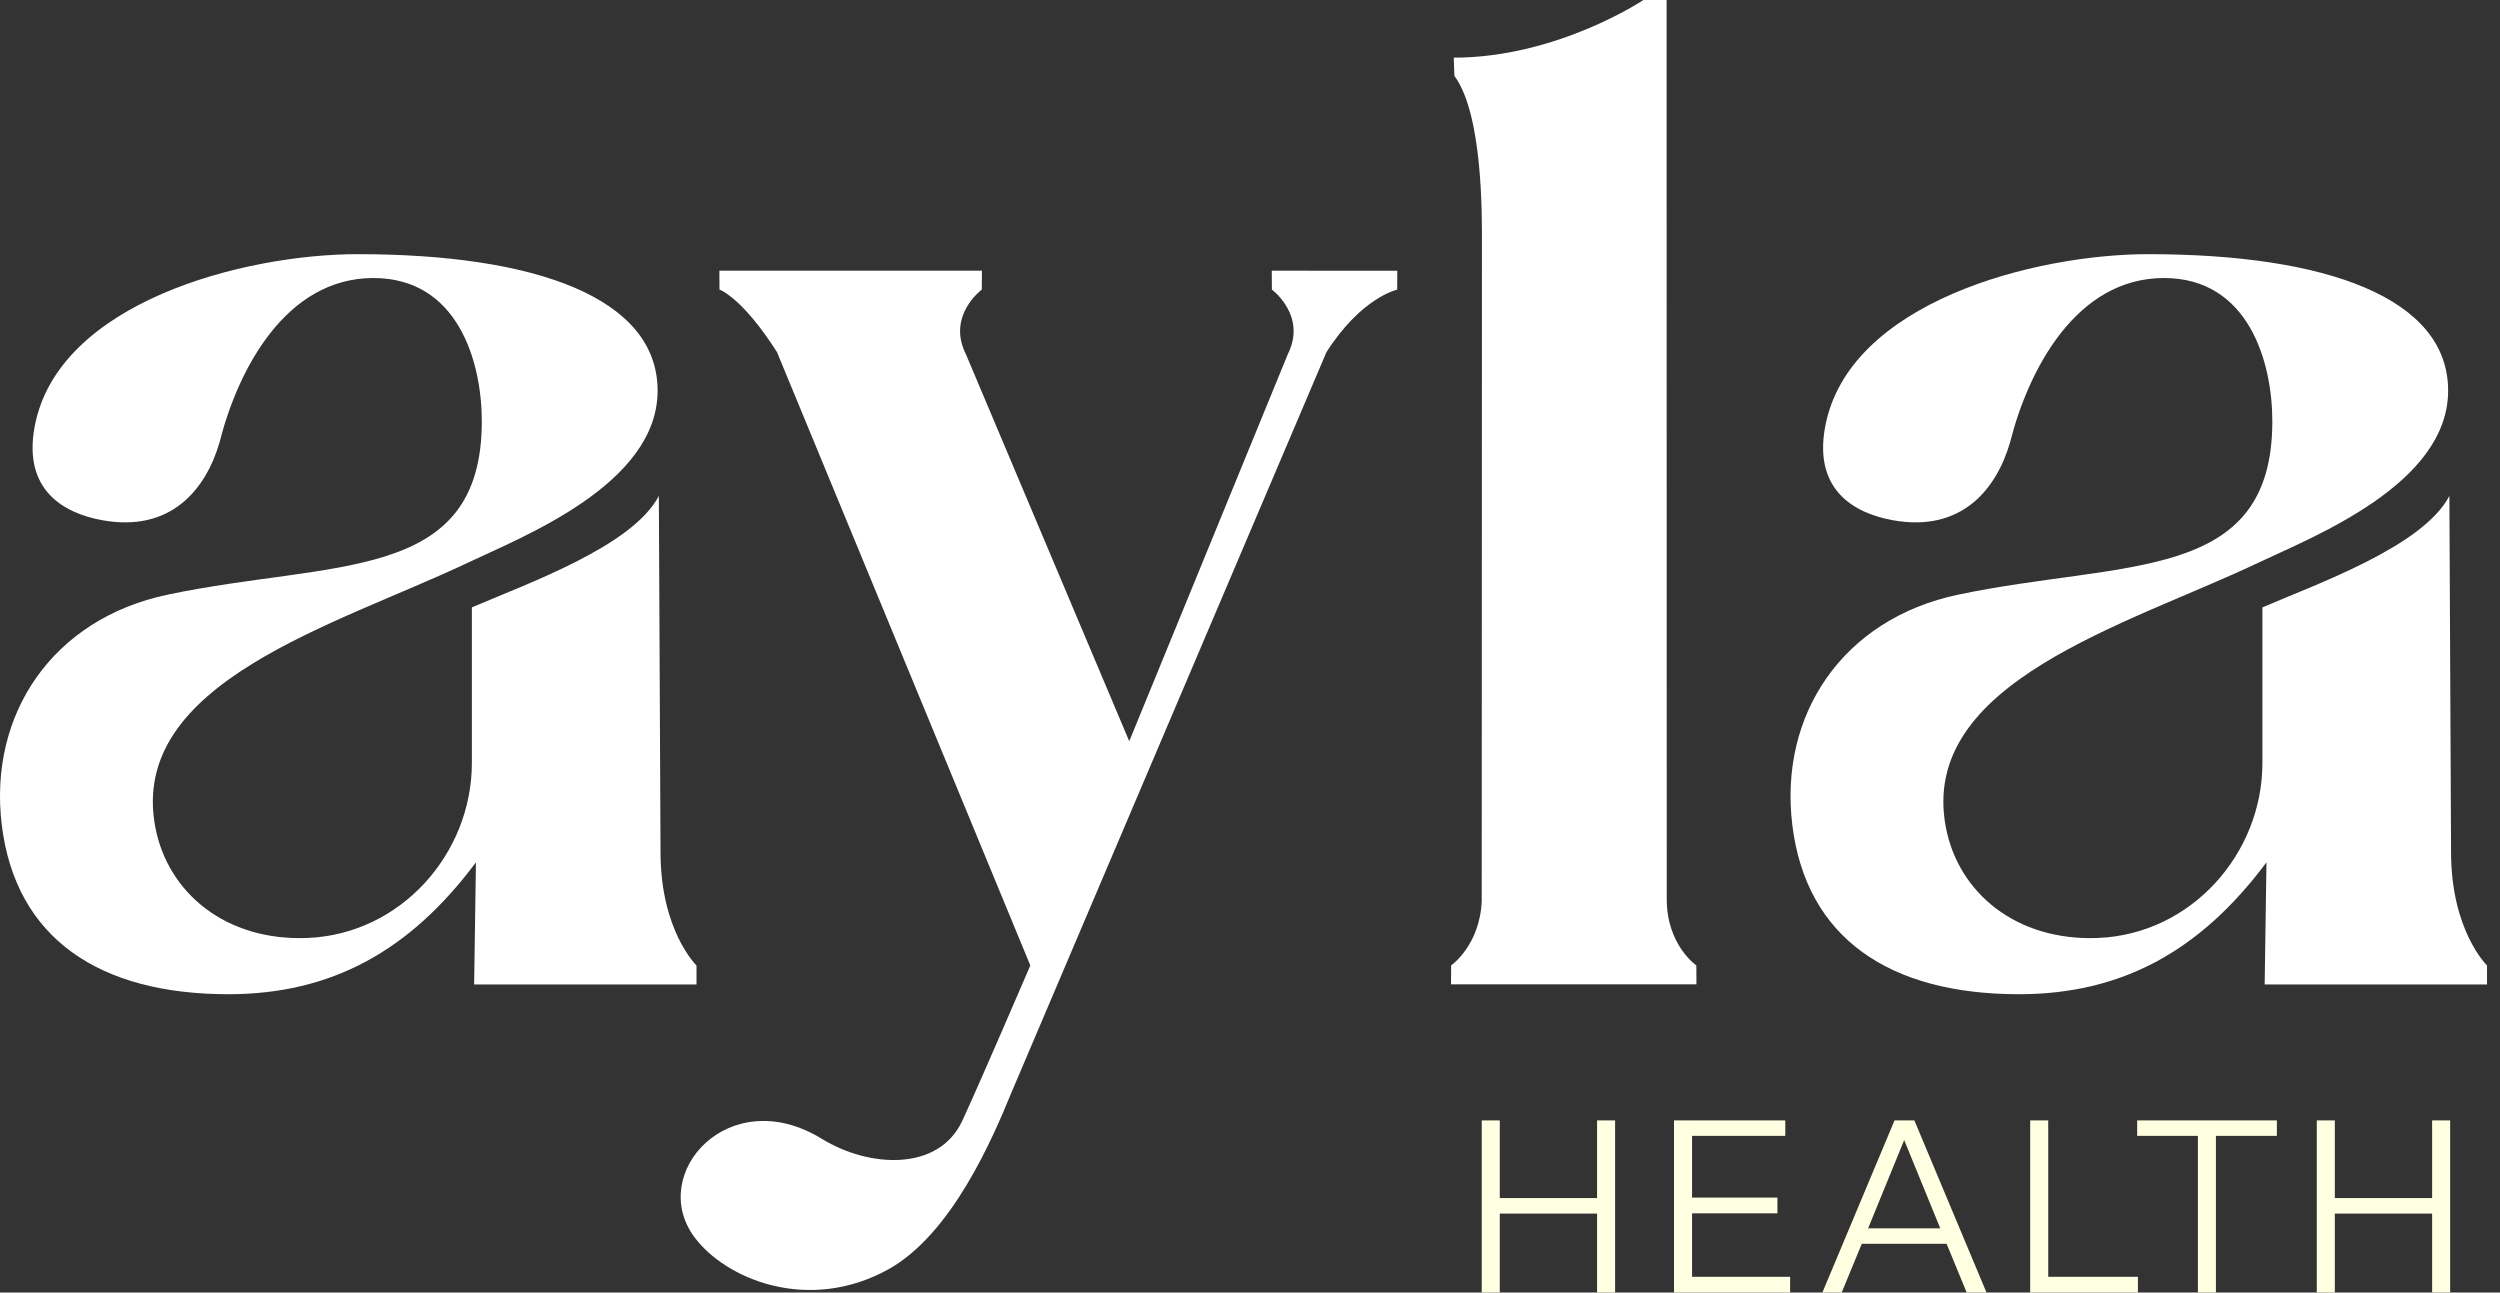 <svg width="147" height="76" viewBox="0 0 147 76" fill="none" xmlns="http://www.w3.org/2000/svg">
<rect x="0" y="0" width="147" height="76" fill="#333333" stroke="none"/>
<path d="M40.954 56.771V57.886H27.879C27.879 57.886 27.989 50.754 27.985 50.707C24.098 55.916 19.485 58.46 13.425 58.46C5.827 58.46 0.918 55.167 0.104 48.503C-0.685 42.027 3.06 36.392 9.873 34.962C19.606 32.919 28.33 34.321 28.33 24.769C28.33 21.28 26.93 16.348 21.958 16.348C16.804 16.348 13.994 21.717 12.91 26.007C12.097 28.809 10.022 31.31 6.026 30.591C3.715 30.177 1.365 28.799 2.03 25.126C3.365 17.762 14.37 14.945 21.031 14.945C31.484 14.945 38.667 17.506 38.667 22.97C38.667 28.486 30.7 31.57 27.488 33.097C19.786 36.755 7.507 40.118 9.133 48.645C9.868 52.5 13.277 55.348 18.085 55.152C23.581 54.925 27.746 50.187 27.746 44.86V35.714C31.007 34.31 37.194 32.124 38.74 29.16L38.839 50.112C38.84 54.731 40.954 56.767 40.954 56.771Z" fill="white"/>
<path d="M82.161 15.92L82.155 17.031C82.155 17.031 80.056 17.478 77.995 20.706L59.463 64.264C58.401 66.851 55.986 72.571 52.213 74.649C47.507 77.238 42.636 75.203 40.818 72.724C38.075 68.99 42.889 63.614 48.338 66.971C51.067 68.649 55.172 68.917 56.58 65.908C57.51 63.918 60.583 56.769 60.583 56.769L45.687 20.704C43.631 17.475 42.306 17.028 42.306 17.028L42.299 15.916H57.737L57.73 17.028C57.73 17.028 55.659 18.558 56.792 20.821L66.4 43.584L75.726 20.821C76.858 18.558 74.787 17.028 74.787 17.028L74.779 15.916L82.161 15.92Z" fill="white"/>
<path d="M99.751 57.878H85.32L85.327 56.767C85.327 56.767 87.021 55.588 87.125 52.974L87.138 14.318C87.138 12.754 87.203 6.743 85.519 4.46L85.48 3.39C91.567 3.39 96.633 0 96.633 0H97.996L98.004 52.875C98.004 55.575 99.745 56.767 99.745 56.767L99.751 57.878Z" fill="white"/>
<path d="M146.237 56.771V57.886H133.162C133.162 57.886 133.272 50.754 133.268 50.707C129.381 55.916 124.768 58.46 118.708 58.46C111.11 58.46 106.201 55.167 105.387 48.503C104.598 42.027 108.343 36.392 115.156 34.962C124.889 32.919 133.613 34.321 133.613 24.769C133.613 21.28 132.213 16.348 127.241 16.348C122.087 16.348 119.277 21.717 118.193 26.007C117.38 28.809 115.305 31.31 111.309 30.591C108.998 30.177 106.648 28.799 107.313 25.126C108.648 17.762 119.653 14.945 126.314 14.945C136.767 14.945 143.95 17.506 143.95 22.97C143.95 28.486 135.983 31.57 132.771 33.097C125.069 36.756 112.79 40.118 114.416 48.645C115.151 52.5 118.56 55.348 123.368 55.152C128.864 54.925 133.03 50.187 133.03 44.86V35.714C136.291 34.31 142.478 32.124 144.024 29.16L144.122 50.112C144.124 54.731 146.237 56.767 146.237 56.771Z" fill="white"/>
<path d="M94.968 65.878V76H93.908V71.359H88.187V76H87.126V65.878H88.187V70.448H93.908V65.878H94.968Z" fill="#FFFFE1"/>
<path d="M105.259 76H98.432V65.878H104.975V66.789H99.493V70.419H104.512V71.344H99.493V75.074H105.259V76Z" fill="#FFFFE1"/>
<path d="M115.641 76L114.461 73.137H109.472L108.292 76H107.157L111.399 65.878H112.564L116.806 76H115.641ZM109.845 72.226H114.087L111.966 67.036L109.845 72.226Z" fill="#FFFFE1"/>
<path d="M125.709 75.074V76H119.375V65.878H120.436V75.074H125.709Z" fill="#FFFFE1"/>
<path d="M133.88 65.878V66.789H130.296V76H129.236V66.789H125.666V65.878H133.88Z" fill="#FFFFE1"/>
<path d="M144.069 65.878V76H143.009V71.359H137.288V76H136.227V65.878H137.288V70.448H143.009V65.878H144.069Z" fill="#FFFFE1"/>
</svg>
